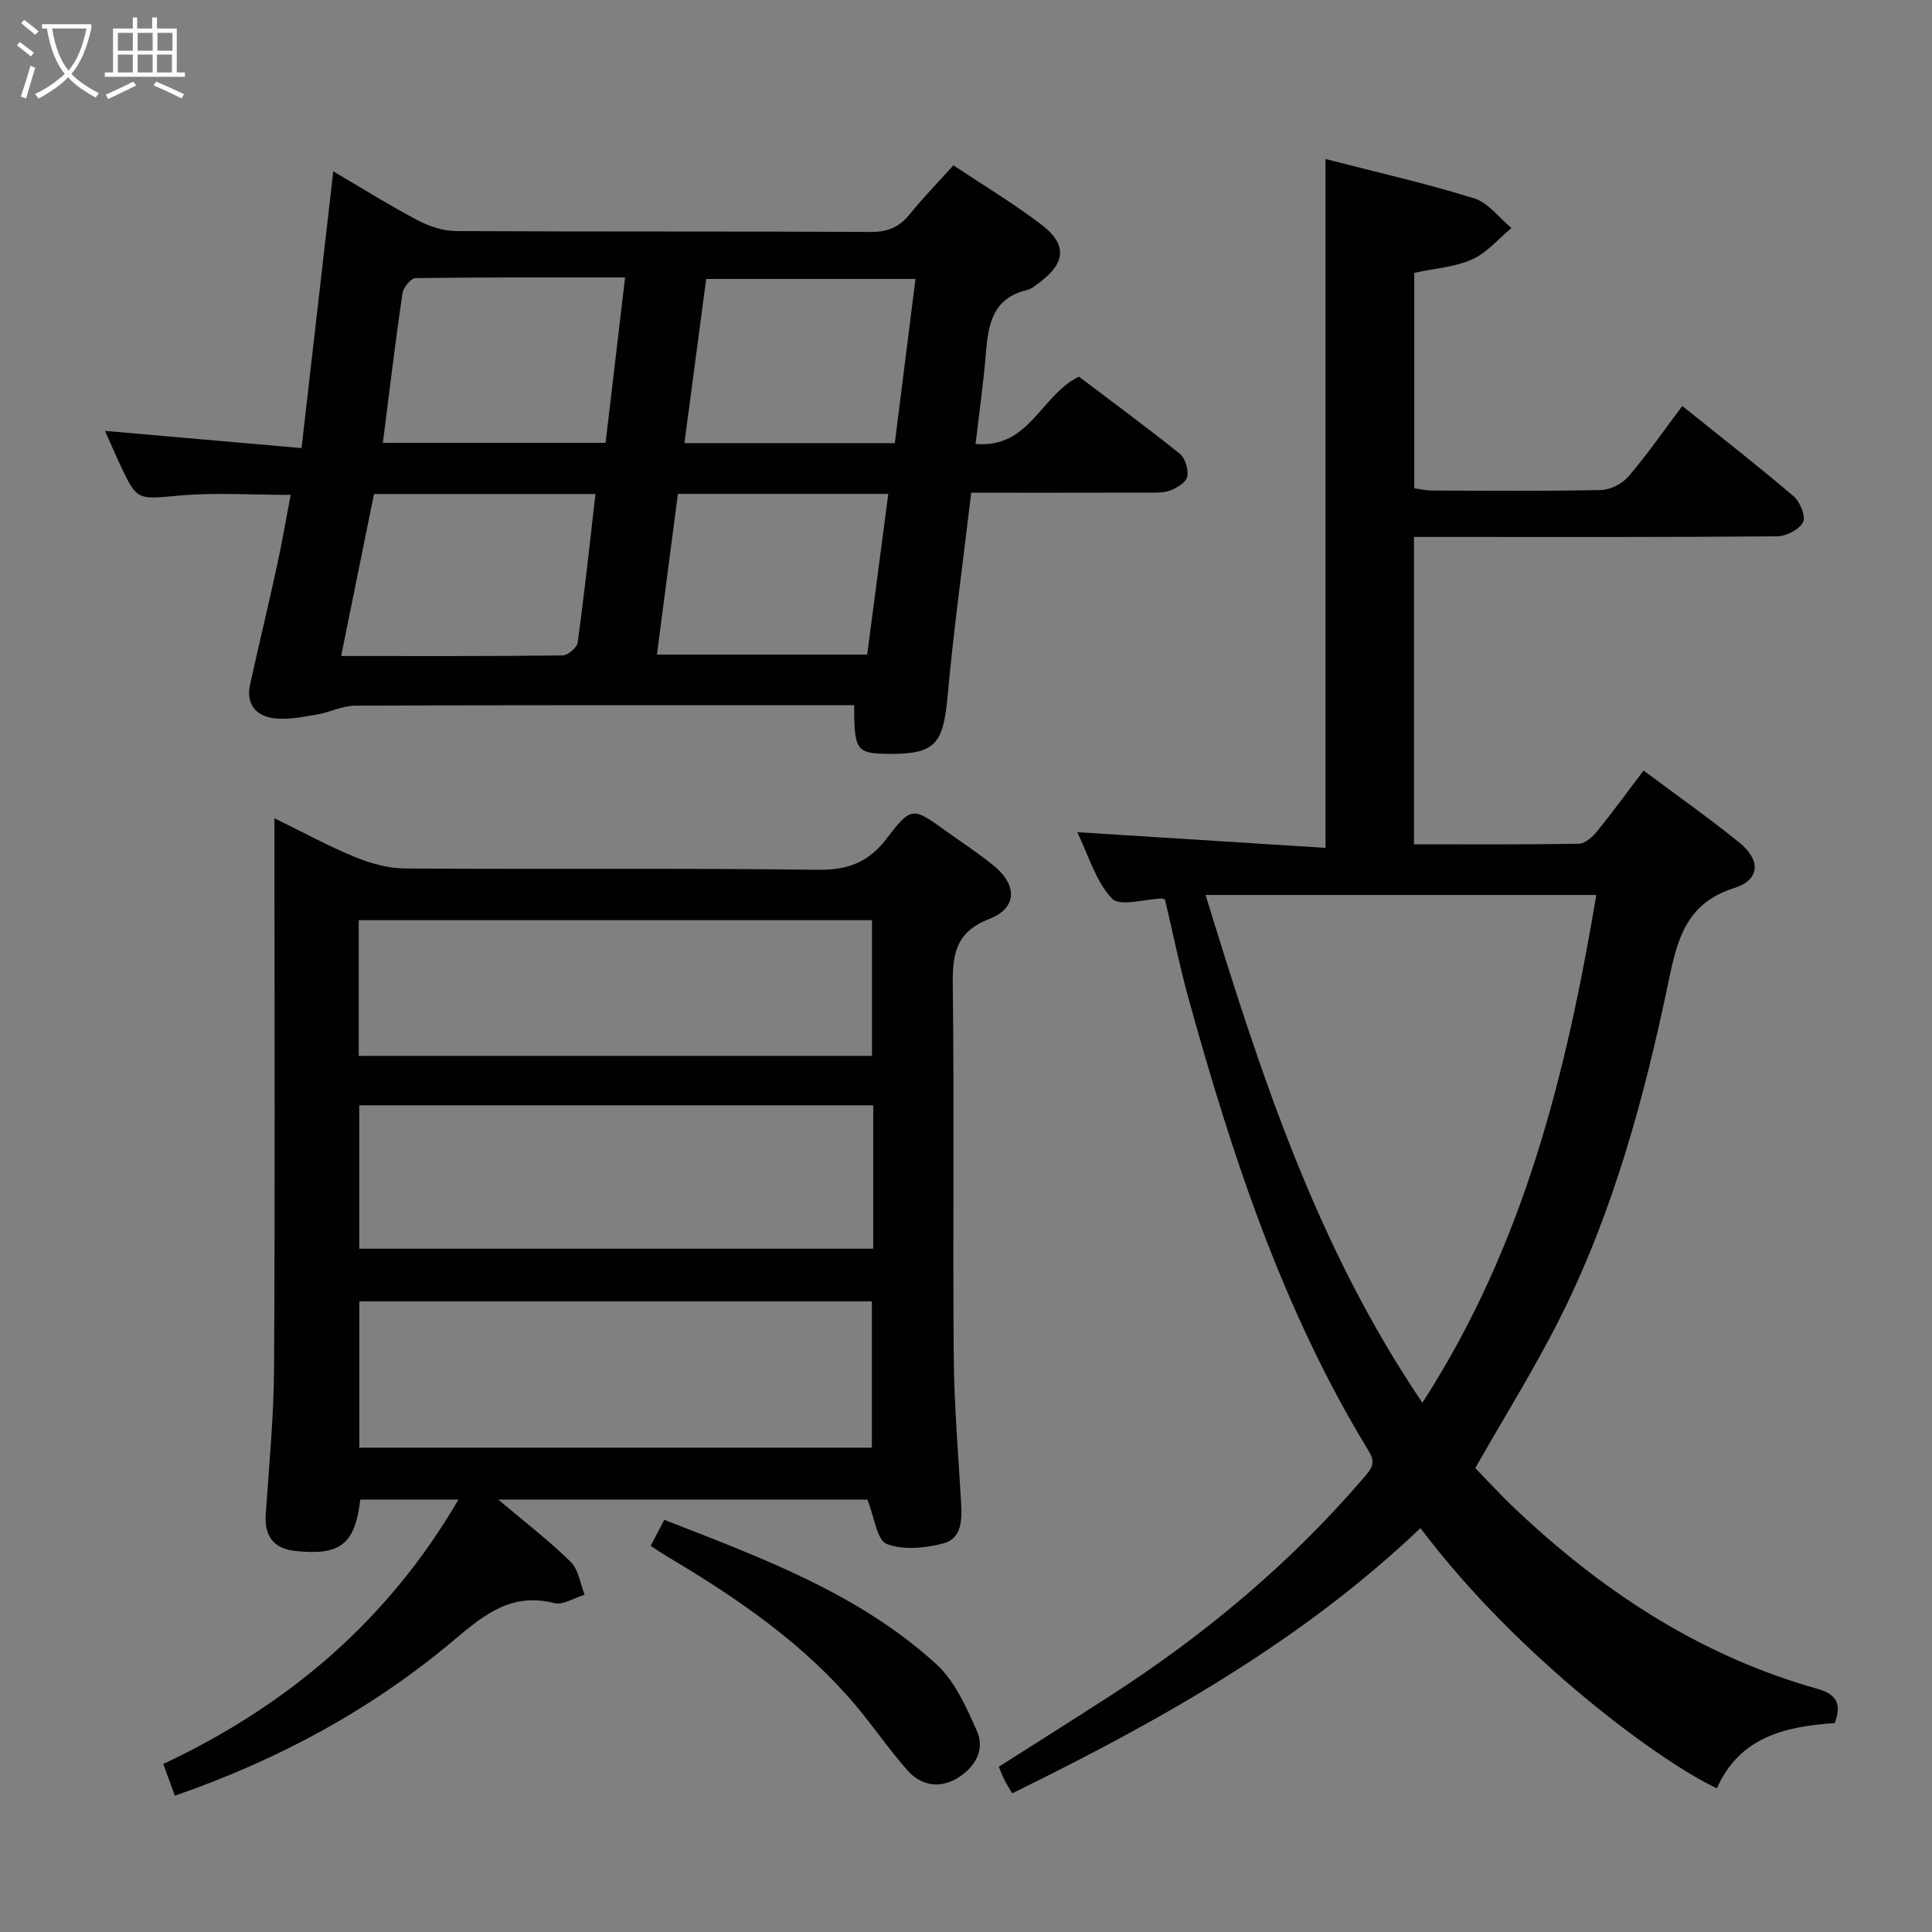 <svg enable-background="new 0 0 400 400" viewBox="0 0 400 400" xmlns="http://www.w3.org/2000/svg"><rect x="0" y="0" width="400" height="400" fill="#808080" stroke="none"/><g fill="#010100"><path d="m241.2 186.24c-.31-.11-.47-.22-.62-.22-3.56.11-8.73 1.75-10.35.03-3.35-3.54-4.82-8.86-7.2-13.76 17.48 1.1 34.3 2.17 51.4 3.25 0-48.15 0-95.17 0-142.62 10.29 2.66 20.65 5.01 30.77 8.14 2.93.91 5.18 4.04 7.73 6.15-2.69 2.22-5.07 5.12-8.14 6.49-3.55 1.6-7.7 1.86-11.98 2.79v44.61c1.16.15 2.42.45 3.67.46 11.66.04 23.33.15 34.99-.11 1.96-.04 4.42-1.32 5.71-2.83 3.88-4.54 7.29-9.47 11.12-14.56 7.86 6.32 15.58 12.32 23.01 18.65 1.35 1.15 2.61 4.17 2 5.38-.76 1.53-3.46 2.93-5.34 2.95-23.16.2-46.33.13-69.49.13-1.8 0-3.6 0-5.73 0v63.63c11.61 0 22.9.09 34.18-.12 1.3-.02 2.85-1.47 3.8-2.65 3.23-3.98 6.25-8.14 9.55-12.5 6.85 5.12 13.52 9.8 19.83 14.92 4.48 3.63 4.32 7.73-1.09 9.42-9.82 3.08-11.73 10.51-13.49 18.97-5.01 24.11-11.42 47.84-22.51 69.97-5.19 10.36-11.38 20.23-17.58 31.14 2.3 2.36 5.17 5.51 8.26 8.43 17.49 16.57 37.11 29.64 60.43 36.65 3.43 1.03 8.09 1.64 5.72 7.72-10.08.66-19.67 2.82-24.39 13.49-11.22-5.15-41-26.8-61.37-53.86-24.72 23.53-54.02 39.96-84.53 54.91-.65-1.13-1.17-1.95-1.62-2.82-.37-.72-.64-1.49-1.15-2.68 7.7-4.9 15.4-9.75 23.04-14.68 19.56-12.61 37.26-27.39 52.46-45.09 1.47-1.72 2.71-2.95 1.14-5.52-17.87-29.21-28.39-61.38-37.45-94.1-1.83-6.68-3.2-13.5-4.78-20.16zm53.29 104.18c21.07-32.6 29.81-68.29 36.01-105.13-27.14 0-53.7 0-80.9 0 11.26 36.65 22.84 72.59 44.89 105.13z"/><path d="m103.17 310.48c5.47 4.63 10.5 8.48 14.98 12.88 1.63 1.6 1.97 4.5 2.89 6.81-2.11.63-4.45 2.2-6.28 1.73-8.77-2.22-14.43 2.31-20.61 7.53-17.06 14.4-36.44 24.9-57.95 32.35-.78-2.12-1.5-4.1-2.4-6.57 25.69-12.06 46.46-29.6 61.12-54.74-7.03 0-13.68 0-20.32 0-1.12 9.3-4.13 11.64-13.51 10.64-4.38-.47-6.38-3.1-6.08-7.47.69-10.11 1.67-20.23 1.73-30.34.21-35.66.08-71.32.08-106.99 0-1.98 0-3.96 0-6.9 5.96 2.91 11.16 5.77 16.61 8 3.27 1.34 6.94 2.38 10.43 2.4 28.5.19 57-.1 85.49.27 6.28.08 10.5-1.57 14.3-6.56 5.05-6.63 5.39-6.38 12.14-1.51 3.38 2.43 6.9 4.69 10.09 7.34 4.79 3.99 4.67 8.68-1.03 10.89-6.85 2.66-7.67 7.12-7.59 13.54.32 25.66-.01 51.33.2 76.99.09 10.13.94 20.25 1.53 30.37.2 3.5.14 7.39-3.62 8.39s-8.34 1.45-11.79.13c-2.02-.77-2.52-5.5-4-9.19-24.39.01-49.91.01-76.41.01zm77.34-10.75c0-10.39 0-20.41 0-30.29-35.65 0-70.88 0-106.11 0v30.29zm.28-70.89c-35.82 0-71.13 0-106.41 0v29.69h106.41c0-10.02 0-19.65 0-29.69zm-106.52-10.24h106.26c0-9.63 0-18.86 0-28.08-35.62 0-70.84 0-106.26 0z"/><path d="m60.18 102.46c-8.11 0-15.62-.52-23.02.14-8.78.78-8.75 1.23-12.48-6.8-.97-2.08-1.87-4.19-2.94-6.59 13.61 1.19 26.74 2.34 40.69 3.56 2.24-19.57 4.37-38.1 6.57-57.29 6.11 3.58 11.71 7.09 17.54 10.16 2.38 1.25 5.25 2.19 7.9 2.2 28.65.15 57.3.03 85.96.18 3.55.02 5.9-1.11 8.04-3.77 2.7-3.35 5.72-6.44 8.95-10.02 6.23 4.15 12.49 7.9 18.25 12.3 5.38 4.11 4.99 7.97-.5 12.01-.8.59-1.63 1.31-2.56 1.53-7.12 1.67-7.98 7.18-8.47 13.17-.49 6.08-1.37 12.12-2.13 18.67 11.18 1.01 13.49-10.11 21.4-13.93 6.7 5.07 13.9 10.36 20.87 15.95 1.13.91 1.84 3.27 1.56 4.74-.22 1.16-2.1 2.35-3.49 2.87-1.49.56-3.26.44-4.91.45-11.97.03-23.93.02-36.33.02-1.7 14.35-3.63 28.29-4.91 42.3-.89 9.71-2.58 11.82-11.92 11.77-6.96-.04-7.4-.6-7.4-10.07-1.77 0-3.55 0-5.33 0-32.65 0-65.3-.05-97.95.09-2.66.01-5.3 1.39-7.99 1.84-2.89.48-5.89 1.12-8.73.79-3.79-.44-5.99-2.89-5.07-7.04 1.83-8.25 3.81-16.47 5.61-24.73 1.01-4.7 1.82-9.43 2.79-14.5zm63.11-.18c-15.5 0-30.58 0-45.86 0-2.26 11.16-4.48 22.09-6.8 33.54 15.91 0 30.88.06 45.85-.12 1.09-.01 2.97-1.62 3.12-2.67 1.39-10.16 2.49-20.36 3.69-30.75zm6.13-44.84c-14.83 0-29.12-.06-43.4.14-.95.01-2.53 1.98-2.71 3.2-1.48 10.17-2.7 20.38-4.04 30.9h46.11c1.34-11.37 2.65-22.52 4.04-34.24zm12.28 34.3h43.56c1.43-11.32 2.83-22.45 4.28-33.98-14.66 0-28.85 0-43.33 0-1.51 11.35-2.99 22.48-4.51 33.98zm42.21 10.52c-14.77 0-29.02 0-43.56 0-1.45 11.14-2.88 22.06-4.34 33.26h43.53c1.46-11.08 2.88-21.9 4.37-33.26z"/><path d="m134.71 320.07c.97-1.86 1.79-3.43 2.82-5.41 20.07 7.85 40.24 15.21 56.35 29.91 3.81 3.48 6.16 8.86 8.35 13.74 1.78 3.96-.36 7.55-3.88 9.75-3.69 2.3-7.58 1.71-10.41-1.47-3.85-4.32-7.11-9.16-10.85-13.59-10.65-12.6-24.02-21.83-38.05-30.2-1.4-.82-2.75-1.72-4.33-2.73z"/></g><path d="m6.4 11.7c-1-.8-1.9-1.6-2.9-2.3l.6-.7c.9.7 1.9 1.4 2.9 2.2zm-2.1 8.3c.7-2.1 1.4-4.2 2-6.4.2.1.6.3 1 .4-.7 2.3-1.3 4.4-1.9 6.4zm3-12.8c-1.1-.9-2.1-1.7-2.9-2.4l.6-.7c1 .8 2 1.5 3 2.4zm1.4-1.3v-.9h10.2v.9c-.9 4.2-2.3 7.3-4.1 9.4 1.3 1.4 3.2 2.7 5.7 4-.2.2-.4.5-.7.9-2.5-1.4-4.4-2.7-5.7-4.2-1.4 1.5-3.5 3-6.1 4.4 0 0 0 0-.1-.1-.3-.4-.5-.7-.7-.8 2.7-1.3 4.7-2.8 6.2-4.2-1.8-2.2-3-5.3-3.7-9.4zm9.2 0h-7.1c.6 3.8 1.7 6.7 3.4 8.7 1.7-2 2.9-4.8 3.7-8.7z" fill="#fafbfa"/><path d="m31.6 3.6h.9v2.3h4.1v9.1h1.7v.9h-16.6v-.9h1.7v-9.1h4.1v-2.3h.9v2.3h3.1v-2.3zm-4 13.3.6.8c-1.9.9-3.8 1.9-5.8 2.8-.2-.3-.3-.6-.5-.9 2-.9 3.9-1.8 5.7-2.7zm-3.2-10.1v3.7h3.1v-3.7zm0 4.5v3.7h3.1v-3.7zm4.1-4.5v3.7h3.1v-3.7zm0 4.5v3.7h3.1v-3.7zm9.1 9.1c-2.1-1.1-4.1-2-5.8-2.7l.5-.8c2.2.9 4.1 1.8 5.8 2.6zm-1.9-13.6h-3.1v3.7h3.1zm-3.2 4.5v3.7h3.1v-3.7z" fill="#fafbfa"/></svg>